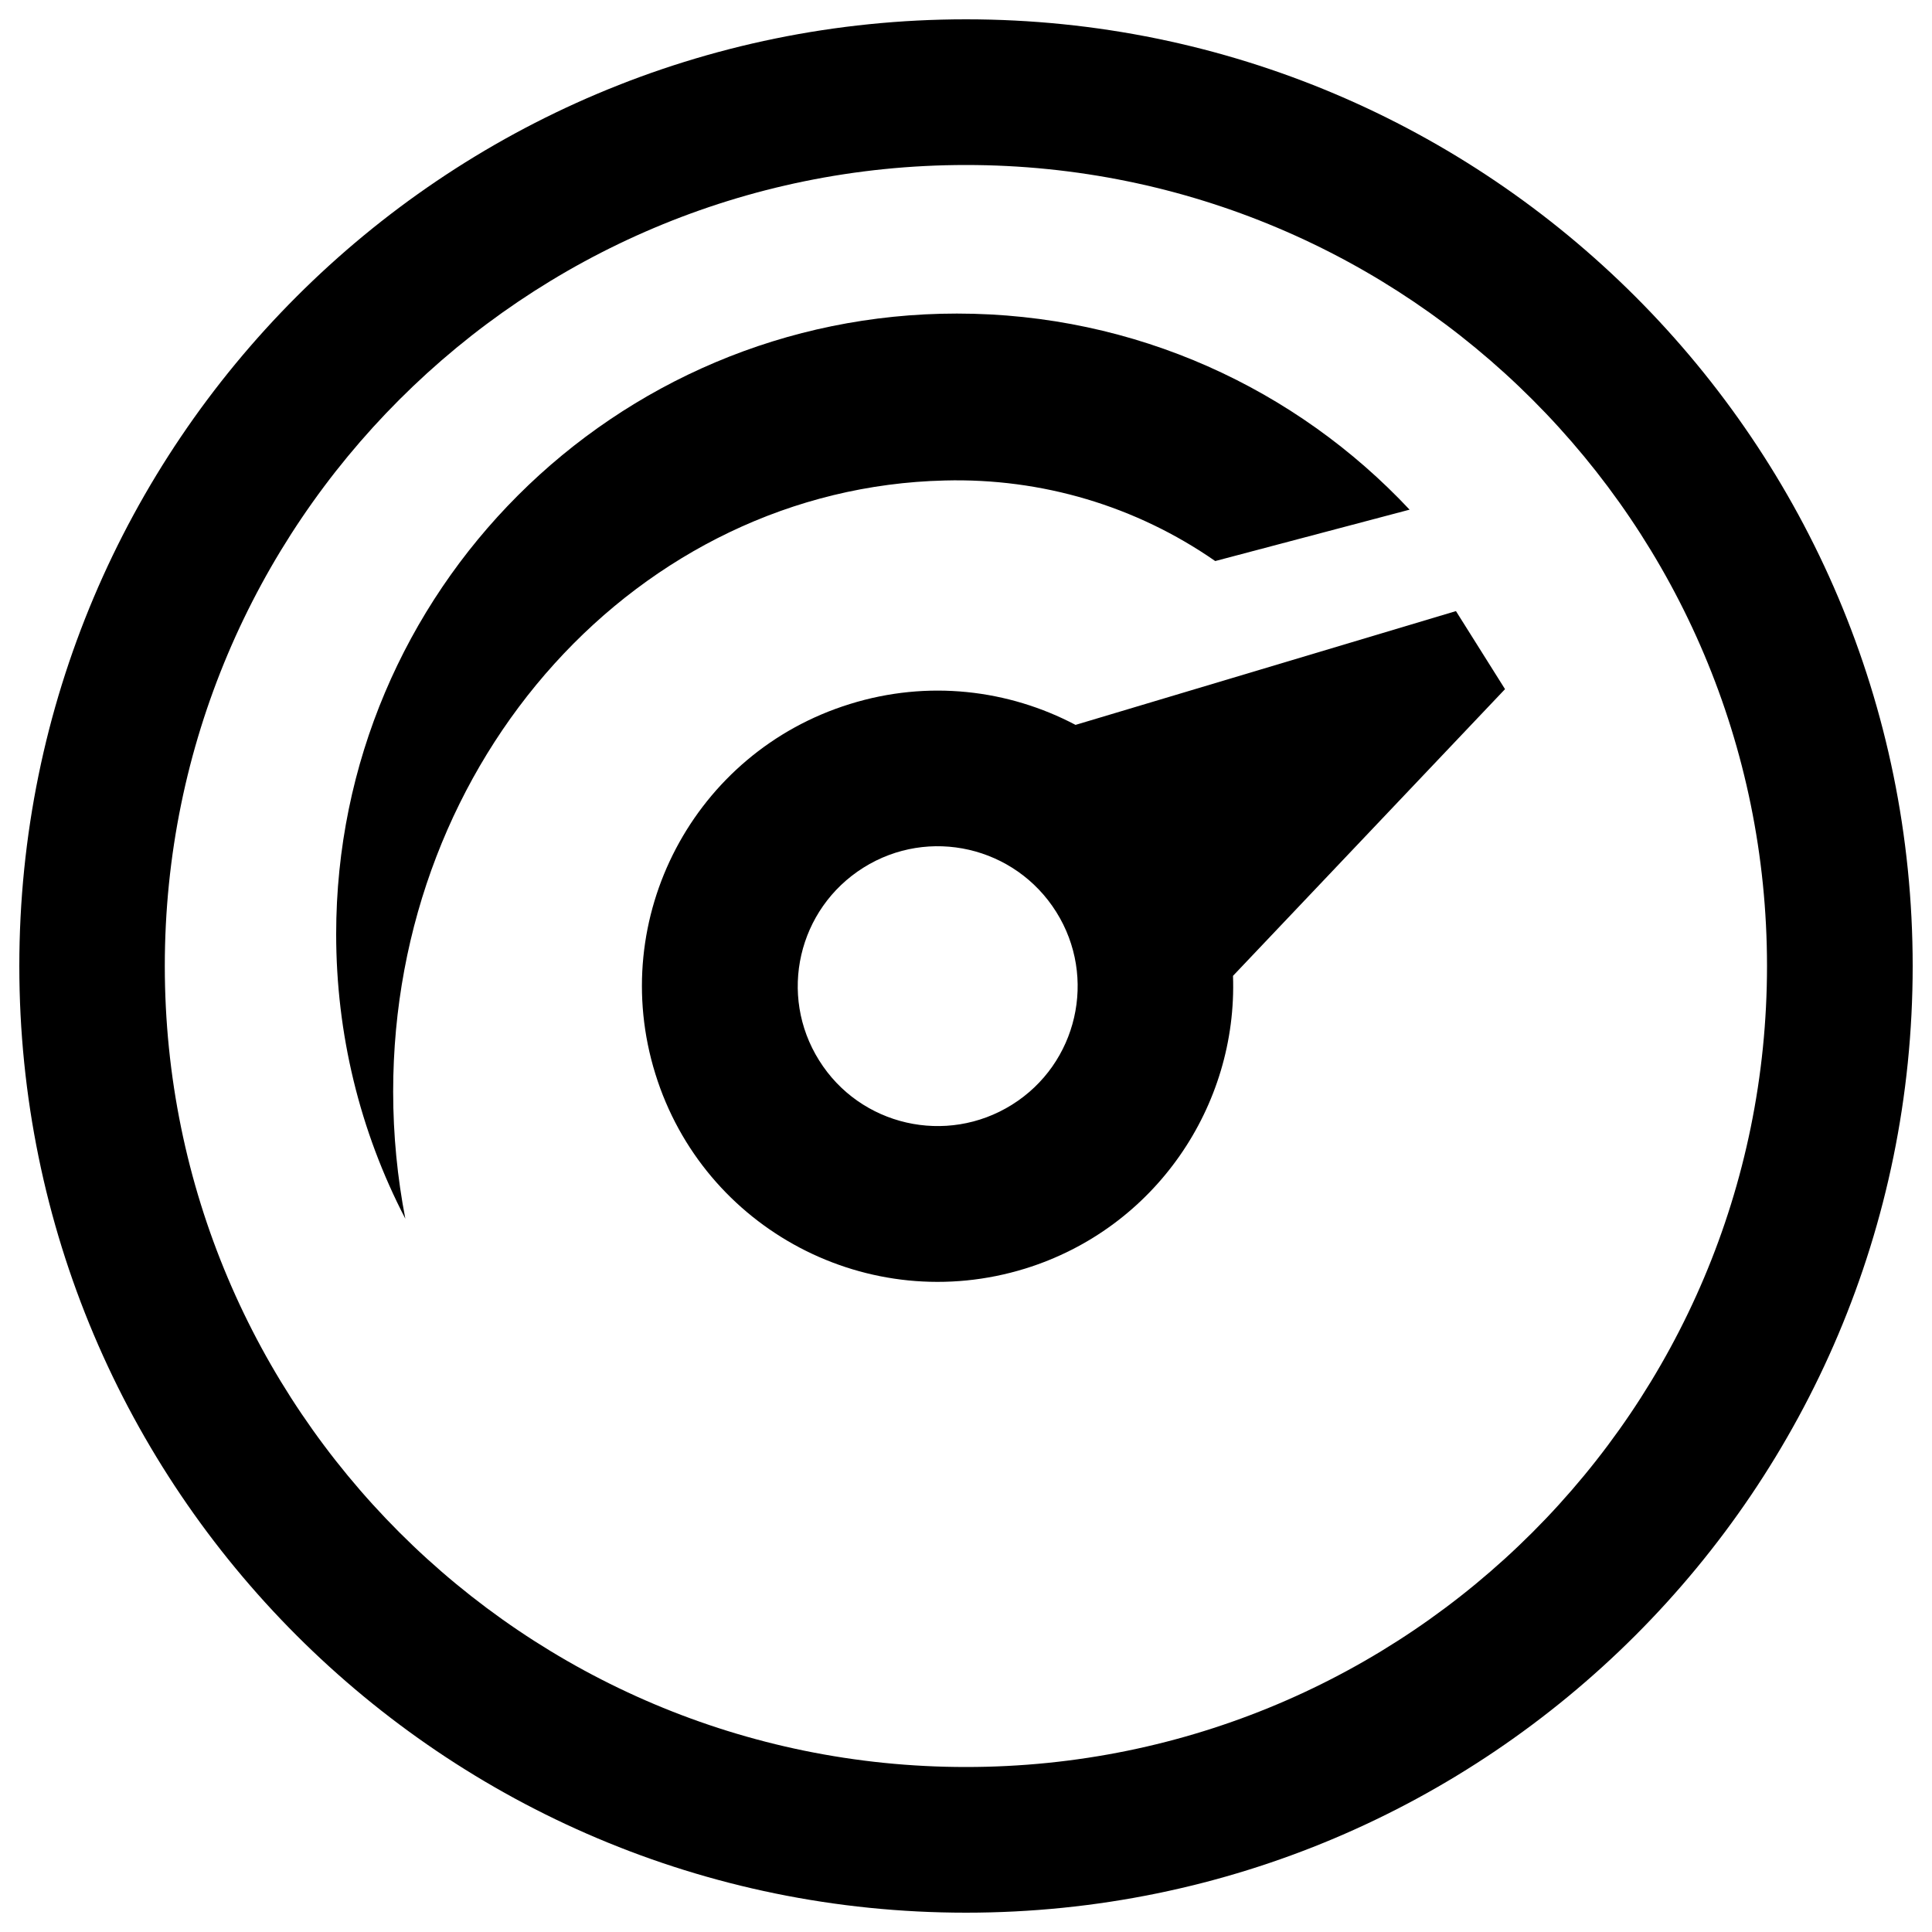 <?xml version="1.0" encoding="utf-8"?>
<!-- Svg Vector Icons : http://www.onlinewebfonts.com/icon -->
<!DOCTYPE svg PUBLIC "-//W3C//DTD SVG 1.1//EN" "http://www.w3.org/Graphics/SVG/1.1/DTD/svg11.dtd">
<svg version="1.1" xmlns="http://www.w3.org/2000/svg" xmlns:xlink="http://www.w3.org/1999/xlink" x="0px" y="0px" viewBox="0 0 1000 1000" enable-background="new 0 0 1000 1000" xml:space="preserve">
<g><path d="M500,10C229.3,10,10,229.4,10,500c0,270.6,219.3,490,490,490c270.6,0,490-219.4,490-490C990,229.4,770.6,10,500,10z M500,914.6C270.9,914.6,85.3,729,85.3,500C85.3,271,270.9,85.4,500,85.4C729,85.4,914.6,271,914.6,500C914.6,729,729,914.6,500,914.6z"/><path d="M495.3,162.3C317.9,162.3,174,306.1,174,483.5c0,51.4,12.1,101.7,35.8,147.3c-4.1-21.2-6.3-43.2-6.3-65.8c0-172.4,127.3-312.6,285.6-316.3c50.1-1.3,98.9,13.2,139.9,41.7l100.6-26.6C671,201.3,587.8,162.3,495.3,162.3L495.3,162.3z"/><path d="M753.6,316.3l-196.9,58.9c-34.7-18.3-76.4-23.4-116.8-10.8c-80.7,25-125.8,110.7-100.7,191.4c25,80.7,110.7,125.8,191.5,100.8c67.3-20.9,109.9-84.2,107.5-151.5l140.8-148.4L753.6,316.3z M523.8,571.8c-33.9,21.2-78.6,11-99.8-22.9c-21.3-33.9-11-78.5,22.9-99.8c33.9-21.3,78.5-11,99.8,22.9C568,505.9,557.7,550.6,523.8,571.8z"/></g>
</svg>